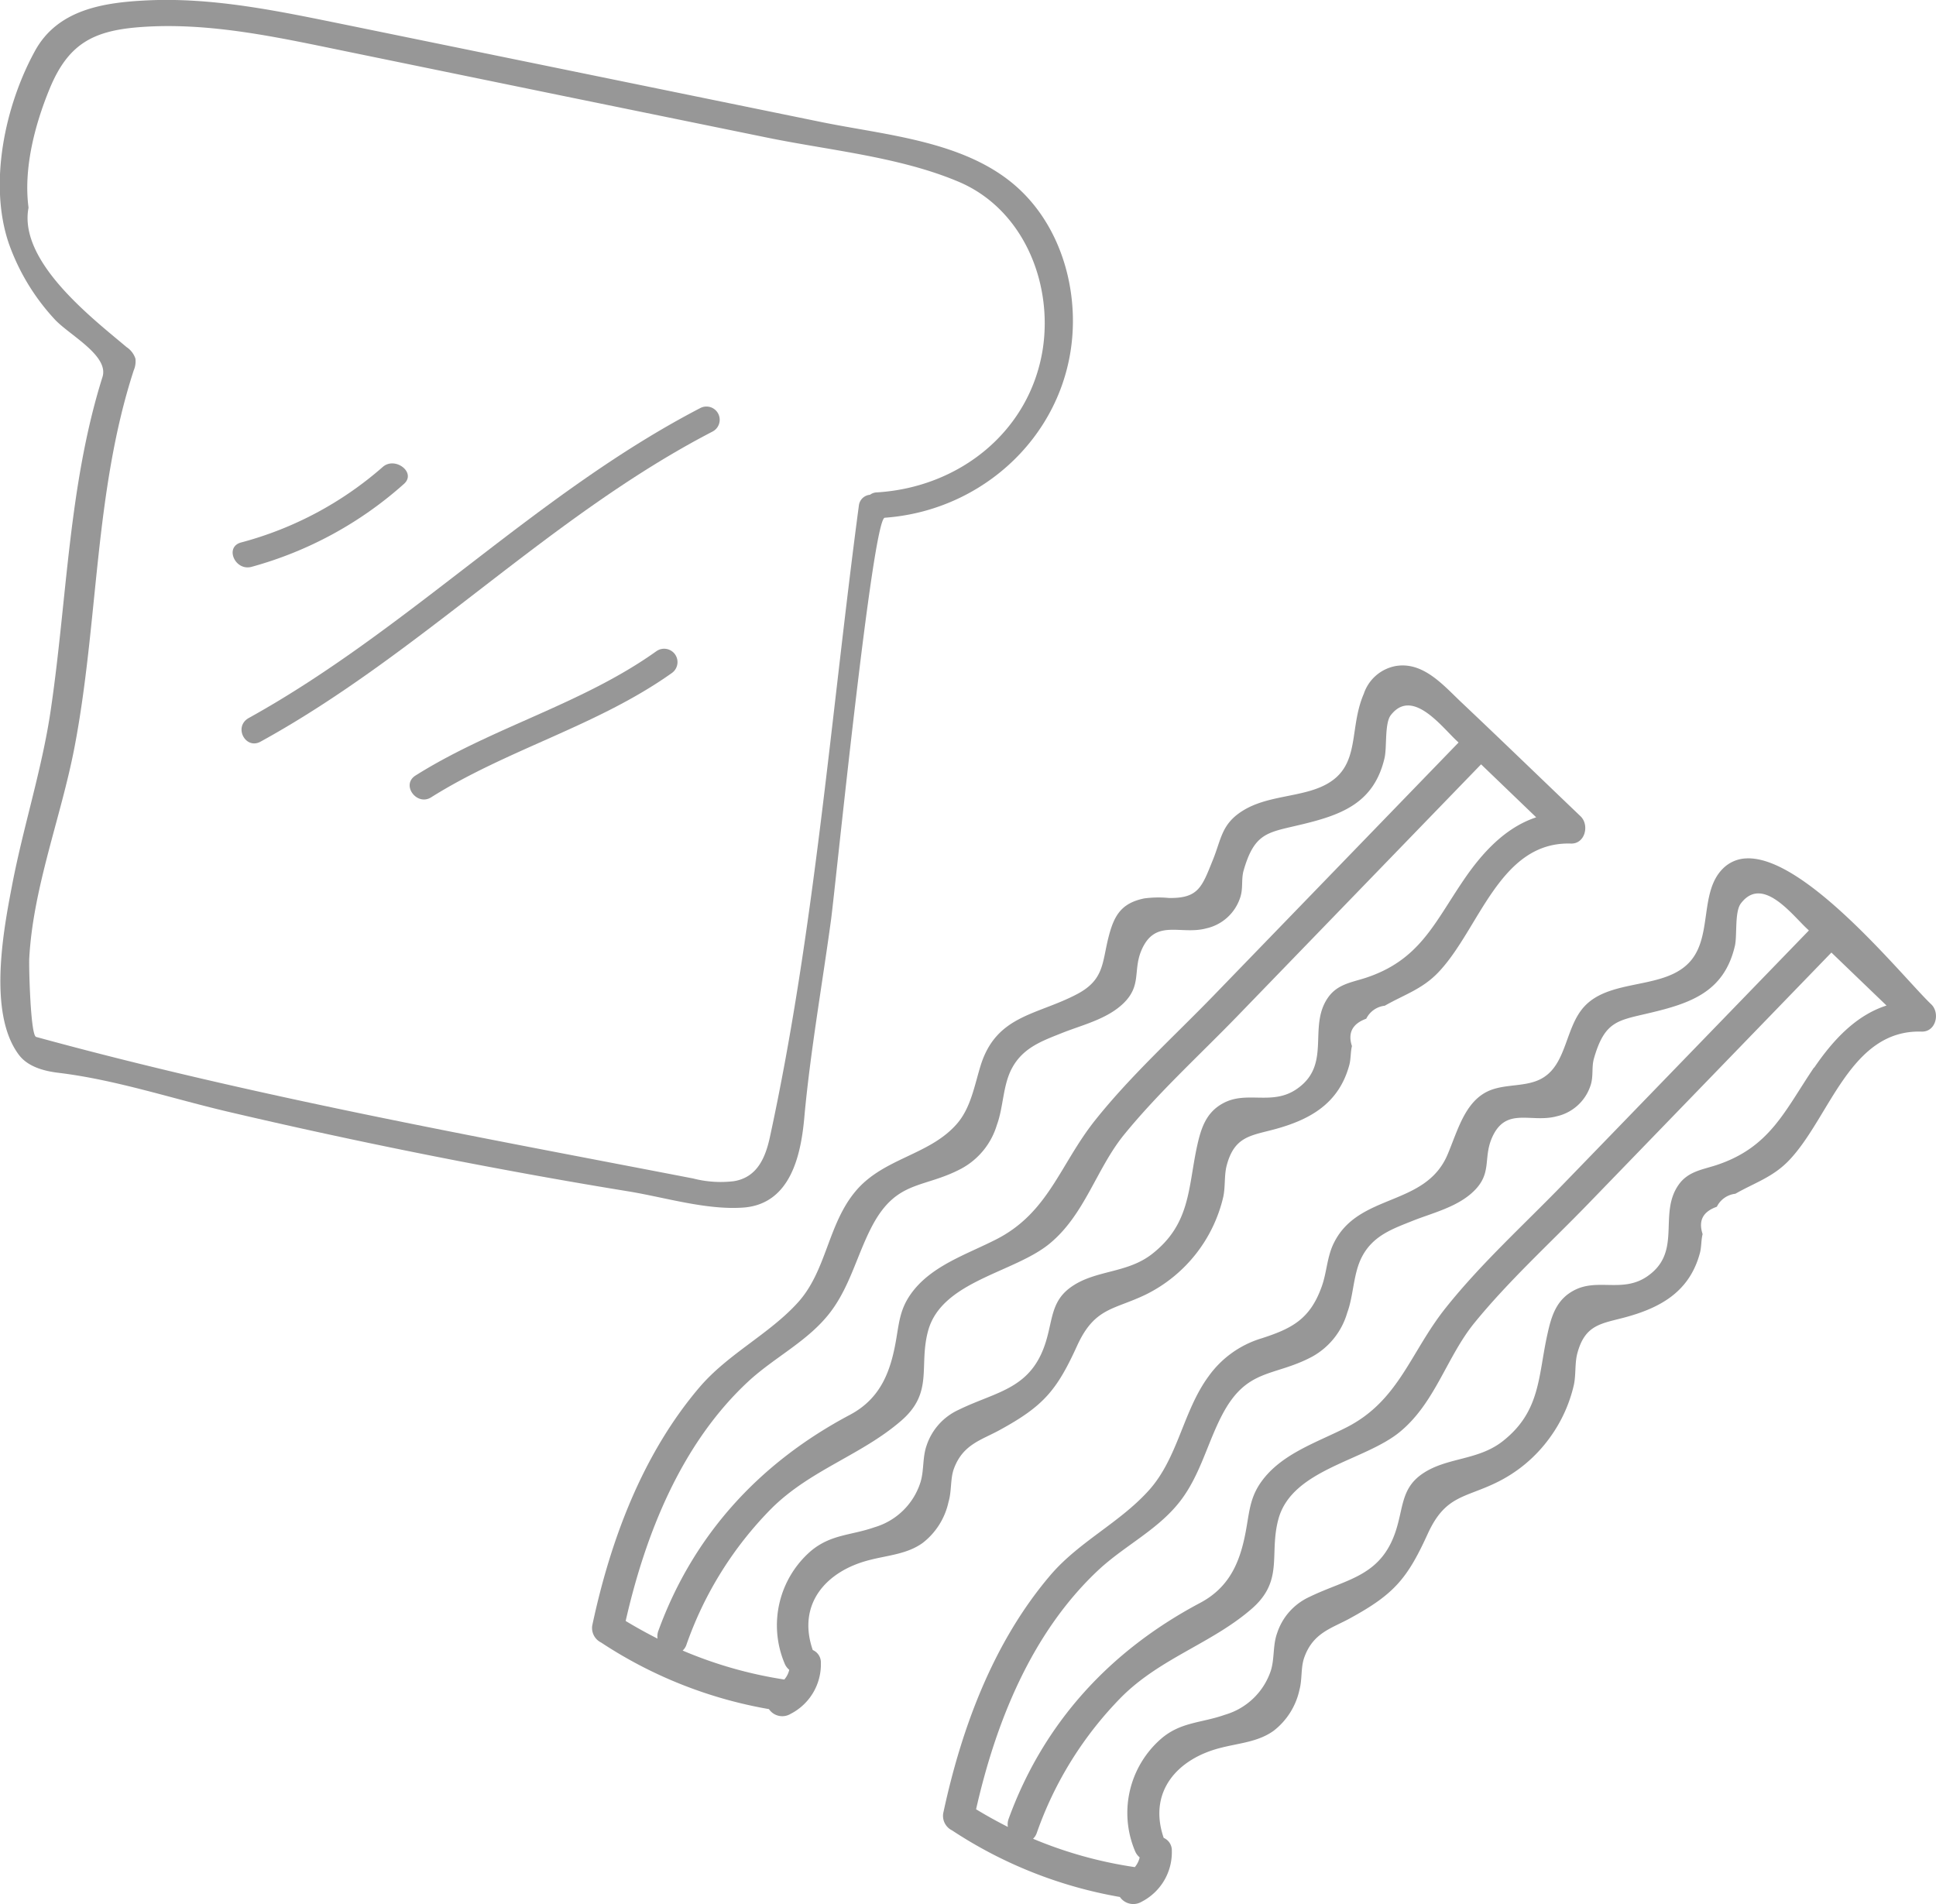 <svg xmlns="http://www.w3.org/2000/svg" viewBox="0 0 219.17 215.59"><defs><style>.cls-1{fill:#979797;}</style></defs><title>breakfast-gray</title><g id="Logo_FIXED" data-name="Logo — FIXED"><path class="cls-1" d="M175.5,232.54c5.52-.36,6.64-6.15,7-10.5.69-7.36,2-14.75,3-22.09.53-4,4.69-45.42,6.08-45.52,12.1-.87,21.83-10.88,21.28-23.28-.25-5.66-2.62-11.31-7.15-14.86-5.86-4.6-14.32-5.23-21.35-6.67l-53.77-11c-7.39-1.5-14.86-3.12-22.45-2.77-4.93.23-10.21,1-12.79,5.78-3.38,6.18-5.24,15-2.93,21.75a24.72,24.72,0,0,0,5.15,8.54c1.6,1.78,6.23,4.12,5.45,6.58-3.85,12.25-4,25.19-5.87,37.8-1,6.73-3.13,13.21-4.39,19.89-1,5.17-2.67,14.36.76,19,1,1.38,2.84,1.89,4.55,2.09,6.58.8,13.08,3,19.54,4.49q15.39,3.6,30.92,6.48,7.08,1.32,14.21,2.48C166.83,231.42,171.38,232.81,175.5,232.54Zm-80-19.34c-.63-.17-.82-8-.77-8.85.42-8,3.59-16,5.1-23.81,2.74-14.21,2.24-29,6.73-42.8a2.56,2.56,0,0,0,.19-1.33,2.51,2.51,0,0,0-1-1.3c-3.8-3.21-12.27-9.67-11.1-15.79-.58-4.4.69-9.31,2.36-13.39,2.12-5.2,5-6.65,10.27-7.05,7.87-.59,15.69,1.18,23.35,2.75l24.35,5,23.33,4.77c7,1.43,14.86,2.16,21.49,4.93,7.32,3,10.84,11.31,9.67,19C208,144.69,200,151,190.68,151.56a1.34,1.34,0,0,0-.77.27,1.38,1.38,0,0,0-1.26,1.23c-3.16,23.71-5,48.09-10.07,71.49-.52,2.39-1.47,4.58-4.1,5a12.51,12.51,0,0,1-4.59-.31C145,224.43,120,219.92,95.46,213.2Z" transform="translate(-91.42 -95.81)"/><path class="cls-1" d="M119.86,160a42.88,42.88,0,0,0,17.28-9.39c1.47-1.29-1-3.16-2.39-1.93a39.8,39.8,0,0,1-16,8.54C116.81,157.7,118,160.46,119.86,160Z" transform="translate(-91.42 -95.81)"/><path class="cls-1" d="M170.72,142c-18.48,9.59-33,25.06-51.15,35.11-1.75,1-.35,3.61,1.35,2.67,18.19-10,32.68-25.52,51.15-35.1A1.5,1.5,0,0,0,170.72,142Z" transform="translate(-91.42 -95.81)"/><path class="cls-1" d="M165.73,169.54c-8.41,6-18.56,8.6-27.26,14.07-1.69,1.06.14,3.49,1.75,2.48,8.7-5.47,18.84-8.1,27.26-14.08A1.51,1.51,0,0,0,165.73,169.54Z" transform="translate(-91.42 -95.81)"/><path class="cls-1" d="M310.05,209.52c-3-2.83-14.2-16.85-20.94-16.52a3.93,3.93,0,0,0-2.63,1.14c-2.63,2.59-1.25,7.41-3.54,10.31-2.82,3.56-9.16,2-12.2,5.36-2.1,2.32-1.95,6.35-4.6,8-1.84,1.16-4.33.63-6.31,1.57-2.6,1.25-3.4,4.47-4.53,7.14-2.51,5.94-10,4.34-12.84,9.95-.82,1.59-.82,3.37-1.41,5-1.33,3.75-3.45,4.78-6.81,5.87a11.42,11.42,0,0,0-6,4.3c-2.9,3.94-3.44,9.22-6.76,12.91s-7.9,5.8-11.15,9.61c-6.46,7.58-10.07,17.32-12.13,26.95a1.83,1.83,0,0,0,1,1.94,50,50,0,0,0,19,7.54,1.84,1.84,0,0,0,2.46.54,6.29,6.29,0,0,0,3.42-5.77,1.53,1.53,0,0,0-.92-1.46c-1.8-5.23,1.55-9,6.55-10.22,2-.51,4.16-.65,5.9-1.91a8,8,0,0,0,2.92-4.64c.32-1.17.14-2.49.53-3.62,1-2.85,3.1-3.32,5.19-4.47,5-2.73,6.49-4.49,8.82-9.61,2-4.35,4.2-4,7.84-5.8a16.15,16.15,0,0,0,5.93-5,16.35,16.35,0,0,0,2.75-6c.25-1.14.1-2.42.38-3.53.87-3.35,2.73-3.41,5.47-4.15,4-1.09,7.25-2.91,8.42-7.26.19-.7.13-1.46.31-2.15-.49-1.5,0-2.53,1.61-3.1a2.67,2.67,0,0,1,2.1-1.47c2.18-1.25,4.25-1.87,6.08-3.79,4.63-4.86,6.9-14.82,15-14.57C310.58,212.66,311.08,210.51,310.05,209.52ZM205.52,302.66c-1.22-.62-2.42-1.28-3.6-2,2.24-9.88,6.29-20,13.83-27.07,3.08-2.88,7-4.67,9.51-8.13,2.08-2.86,2.89-6.33,4.5-9.42,2.8-5.38,5.84-4.31,10.18-6.61a8.32,8.32,0,0,0,4-5c.74-2,.67-4.48,1.7-6.39,1.26-2.35,3.44-3.1,5.69-4s5.07-1.55,6.93-3.36c2.06-2,1.09-3.64,2-5.9,1.55-3.78,4.44-1.78,7.39-2.58a5.23,5.23,0,0,0,3.8-3.4c.4-1.08.12-2.11.42-3.16,1.21-4.21,2.68-4.28,6.18-5.11,4.78-1.12,8.55-2.41,9.77-7.61.28-1.19-.05-3.86.68-4.82,2.36-3.12,5.57,1,7.34,2.72l.36.34-27.74,28.65c-4.47,4.62-9.38,9.06-13.39,14.1s-5.27,10.49-11.23,13.52c-3.38,1.72-7.43,3-9.69,6.23-1.12,1.61-1.27,3.05-1.59,4.93-.62,3.73-1.75,6.83-5.27,8.7-10.19,5.4-17.71,13.55-21.68,24.44A1.79,1.79,0,0,0,205.52,302.66Zm91.27-86c-3.35,4.95-5,9.09-11.13,11.09-1.63.52-3.17.72-4.22,2.22-2.34,3.36.51,7.64-3.61,10.4-2.76,1.84-5.58.12-8.24,1.55-2,1.06-2.55,2.93-3,5-1.05,4.72-.75,8.71-5.08,12.09-2.83,2.2-6.35,1.78-9.1,3.69-2.23,1.55-2.13,3.57-2.84,6-1.62,5.63-5.62,5.82-9.94,7.93a6.83,6.83,0,0,0-3.63,4.09c-.5,1.38-.28,2.87-.71,4.24a7.74,7.74,0,0,1-5.2,5c-2.67.95-5,.79-7.24,2.73a11.13,11.13,0,0,0-2.94,12.69,1.87,1.87,0,0,0,.53.73,2.6,2.6,0,0,1-.55,1.1A47.61,47.61,0,0,1,208.37,304a1.67,1.67,0,0,0,.42-.66,41.42,41.42,0,0,1,9.62-15.42c4.43-4.41,10.24-6.05,14.76-10,3.65-3.22,1.87-6.16,3-10.2,1.6-5.58,9.72-6.49,13.73-9.79s5.29-8.49,8.46-12.37c3.86-4.73,8.48-8.94,12.73-13.32l27.66-28.58,6.24,6C301.56,210.75,298.94,213.55,296.79,216.71Z" transform="translate(-91.42 -95.81)"/><path class="cls-1" d="M199.37,262.21c1-2.85,3.09-3.32,5.19-4.47,5-2.73,6.49-4.49,8.82-9.61,2-4.35,4.19-4,7.84-5.79a16.5,16.5,0,0,0,8.68-11c.25-1.14.1-2.42.38-3.53.87-3.35,2.73-3.41,5.47-4.15,4-1.09,7.24-2.91,8.42-7.26.19-.7.13-1.46.3-2.15-.49-1.49.05-2.53,1.62-3.1a2.67,2.67,0,0,1,2.1-1.47c2.18-1.25,4.25-1.87,6.07-3.79,4.64-4.86,6.91-14.82,15-14.57,1.61.05,2.12-2.1,1.09-3.09-4.51-4.31-9-8.66-13.52-12.93-2-1.89-4.29-4.61-7.41-4.08a4.71,4.71,0,0,0-3.61,3.15c-1.93,4.46.08,9.1-5.92,10.93-2.57.79-5.5.85-7.84,2.34s-2.36,3.14-3.31,5.5c-1.24,3.06-1.61,4.4-5,4.34a12.3,12.3,0,0,0-2.78.05c-2.53.52-3.38,1.85-4,4.21-.8,3-.45,5-3.69,6.67-4.49,2.34-9,2.35-10.8,7.93-.73,2.32-1.12,4.87-2.72,6.71-3.11,3.58-8.3,3.85-11.47,7.63s-3.27,9-6.53,12.6-7.9,5.8-11.15,9.61c-6.46,7.59-10.08,17.32-12.13,26.95a1.83,1.83,0,0,0,1,1.94,50,50,0,0,0,19,7.54,1.82,1.82,0,0,0,2.45.54,6.3,6.3,0,0,0,3.43-5.77,1.53,1.53,0,0,0-.92-1.46c-1.81-5.23,1.54-9,6.55-10.22,2-.51,4.16-.65,5.9-1.91a8,8,0,0,0,2.92-4.64C199.16,264.66,199,263.34,199.37,262.21Zm-33.51,19.13c-1.22-.62-2.42-1.28-3.61-2,2.25-9.88,6.3-20.05,13.83-27.07,3.09-2.88,7-4.67,9.52-8.13,2.08-2.86,2.89-6.32,4.5-9.42,2.8-5.38,5.84-4.3,10.18-6.61a8.33,8.33,0,0,0,4-4.95c.74-2,.67-4.49,1.7-6.4,1.26-2.35,3.44-3.1,5.69-4s5.07-1.55,6.93-3.35c2.06-2,1.09-3.65,2-5.91,1.55-3.78,4.44-1.78,7.39-2.58a5.23,5.23,0,0,0,3.8-3.4c.4-1.08.12-2.11.42-3.16,1.21-4.21,2.68-4.28,6.17-5.11,4.79-1.12,8.56-2.41,9.78-7.61.28-1.19,0-3.86.68-4.82,2.36-3.12,5.57,1,7.34,2.72l.36.34-27.74,28.66c-4.47,4.61-9.38,9.06-13.39,14.09s-5.27,10.49-11.24,13.52c-3.37,1.72-7.43,3-9.68,6.23-1.12,1.61-1.27,3-1.59,4.93-.62,3.73-1.75,6.83-5.28,8.7-10.18,5.4-17.7,13.55-21.67,24.45A1.74,1.74,0,0,0,165.86,281.34Zm30.47-21.9c-.5,1.38-.28,2.87-.72,4.24a7.74,7.74,0,0,1-5.19,5.05c-2.67.94-4.95.78-7.24,2.72a11.13,11.13,0,0,0-2.94,12.69,1.77,1.77,0,0,0,.53.73,2.56,2.56,0,0,1-.56,1.1,47.87,47.87,0,0,1-11.51-3.28,1.52,1.52,0,0,0,.43-.66,41.29,41.29,0,0,1,9.62-15.42c4.43-4.41,10.24-6.05,14.76-10,3.65-3.22,1.87-6.15,3-10.2,1.6-5.58,9.72-6.49,13.73-9.79s5.29-8.49,8.46-12.37c3.86-4.73,8.48-8.94,12.73-13.32l27.66-28.58,6.24,6c-3.45,1.14-6.07,3.94-8.22,7.11-3.36,4.94-5,9.08-11.13,11.08-1.63.52-3.17.72-4.22,2.22-2.34,3.36.51,7.64-3.61,10.4-2.76,1.84-5.58.12-8.24,1.55-2,1.06-2.55,2.93-3,5-1,4.72-.75,8.71-5.08,12.09-2.83,2.2-6.35,1.78-9.1,3.69-2.24,1.55-2.13,3.57-2.84,6-1.62,5.63-5.62,5.82-9.94,7.94A6.79,6.79,0,0,0,196.33,259.44Z" transform="translate(-91.42 -95.81)"/></g></svg>
